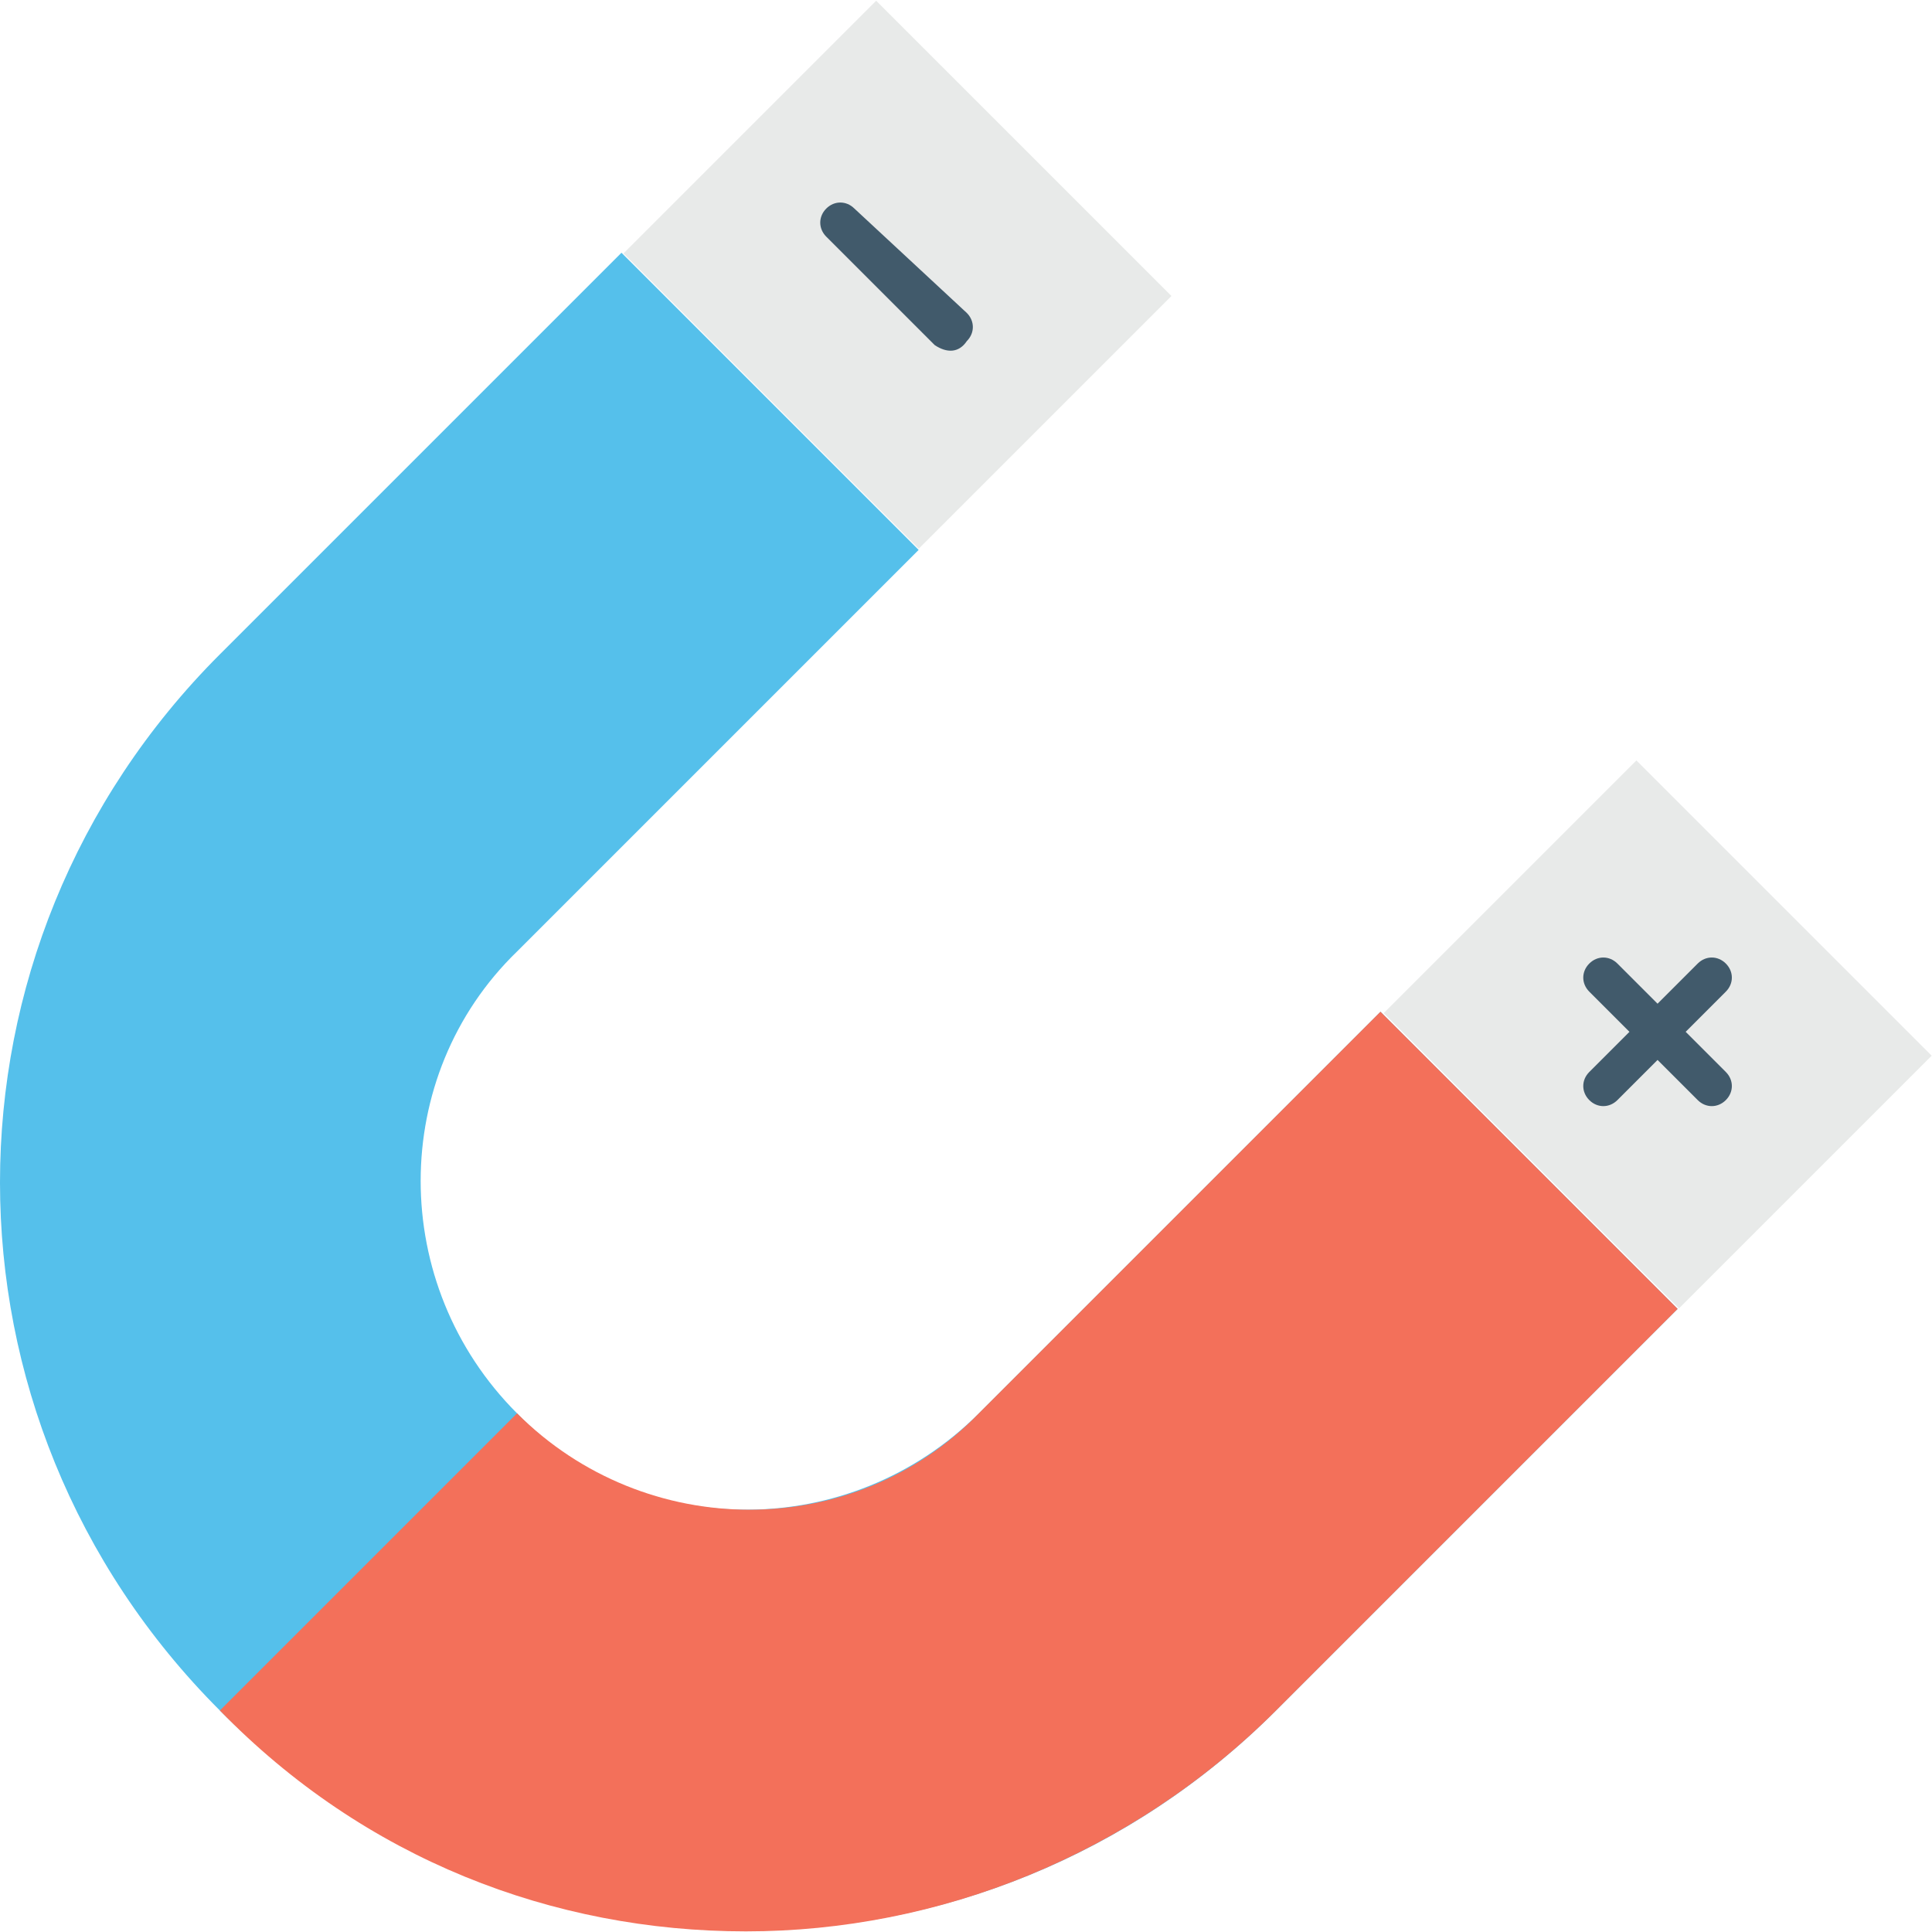 <?xml version="1.0" encoding="iso-8859-1"?>
<!-- Generator: Adobe Illustrator 19.0.0, SVG Export Plug-In . SVG Version: 6.00 Build 0)  -->
<svg version="1.1" id="Layer_1" xmlns="http://www.w3.org/2000/svg" xmlns:xlink="http://www.w3.org/1999/xlink" x="0px" y="0px"
	 viewBox="0 0 513.161 513.161" style="enable-background:new 0 0 513.161 513.161;" xml:space="preserve">
<path style="fill:#55C0EB;" d="M366.667,268.729L260,375.396c-34.133,34.133-89.6,34.133-122.667,0
	c-34.133-34.133-34.133-89.6,0-122.667L244,146.062l-78.933-78.933L58.4,173.796c-77.867,77.867-77.867,202.667,0,280.533l0,0
	c77.867,77.867,202.667,77.867,280.533,0L445.6,347.662L366.667,268.729z"/>
<path style="fill:#F3705A;" d="M445.6,347.662L338.933,454.329c-38.4,38.4-89.6,58.667-140.8,58.667S96.8,493.796,58.4,454.329
	l78.933-78.933c34.133,34.133,89.6,34.133,122.667,0l106.667-106.667L445.6,347.662z"/>
<g>
	
		<rect x="392.911" y="219.265" transform="matrix(0.707 -0.707 0.707 0.707 -65.281 391.861)" style="fill:#E8EAE9;" width="94.932" height="110.932"/>
	
		<rect x="190.942" y="17.484" transform="matrix(0.707 -0.707 0.707 0.707 18.245 189.946)" style="fill:#E8EAE9;" width="94.932" height="110.932"/>
</g>
<g>
	<path style="fill:#415A6B;" d="M248.267,91.662l-28.8-28.8c-2.133-2.133-2.133-5.333,0-7.467l0,0c2.133-2.133,5.333-2.133,7.467,0
		L256.8,83.129c2.133,2.133,2.133,5.333,0,7.467l0,0C254.667,93.796,251.467,93.796,248.267,91.662z"/>
	<path style="fill:#415A6B;" d="M458.4,284.729l-10.667-10.667l10.667-10.667c2.133-2.133,2.133-5.333,0-7.467
		c-2.133-2.133-5.333-2.133-7.467,0l-10.667,10.667L429.6,255.929c-2.133-2.133-5.333-2.133-7.467,0
		c-2.133,2.133-2.133,5.333,0,7.467l10.667,10.667l-10.667,10.667c-2.133,2.133-2.133,5.333,0,7.467
		c2.133,2.133,5.333,2.133,7.467,0l10.667-10.667l10.667,10.667c2.133,2.133,5.333,2.133,7.467,0
		C460.533,290.062,460.533,286.862,458.4,284.729z"/>
</g>
<g>
</g>
<g>
</g>
<g>
</g>
<g>
</g>
<g>
</g>
<g>
</g>
<g>
</g>
<g>
</g>
<g>
</g>
<g>
</g>
<g>
</g>
<g>
</g>
<g>
</g>
<g>
</g>
<g>
</g>
</svg>
